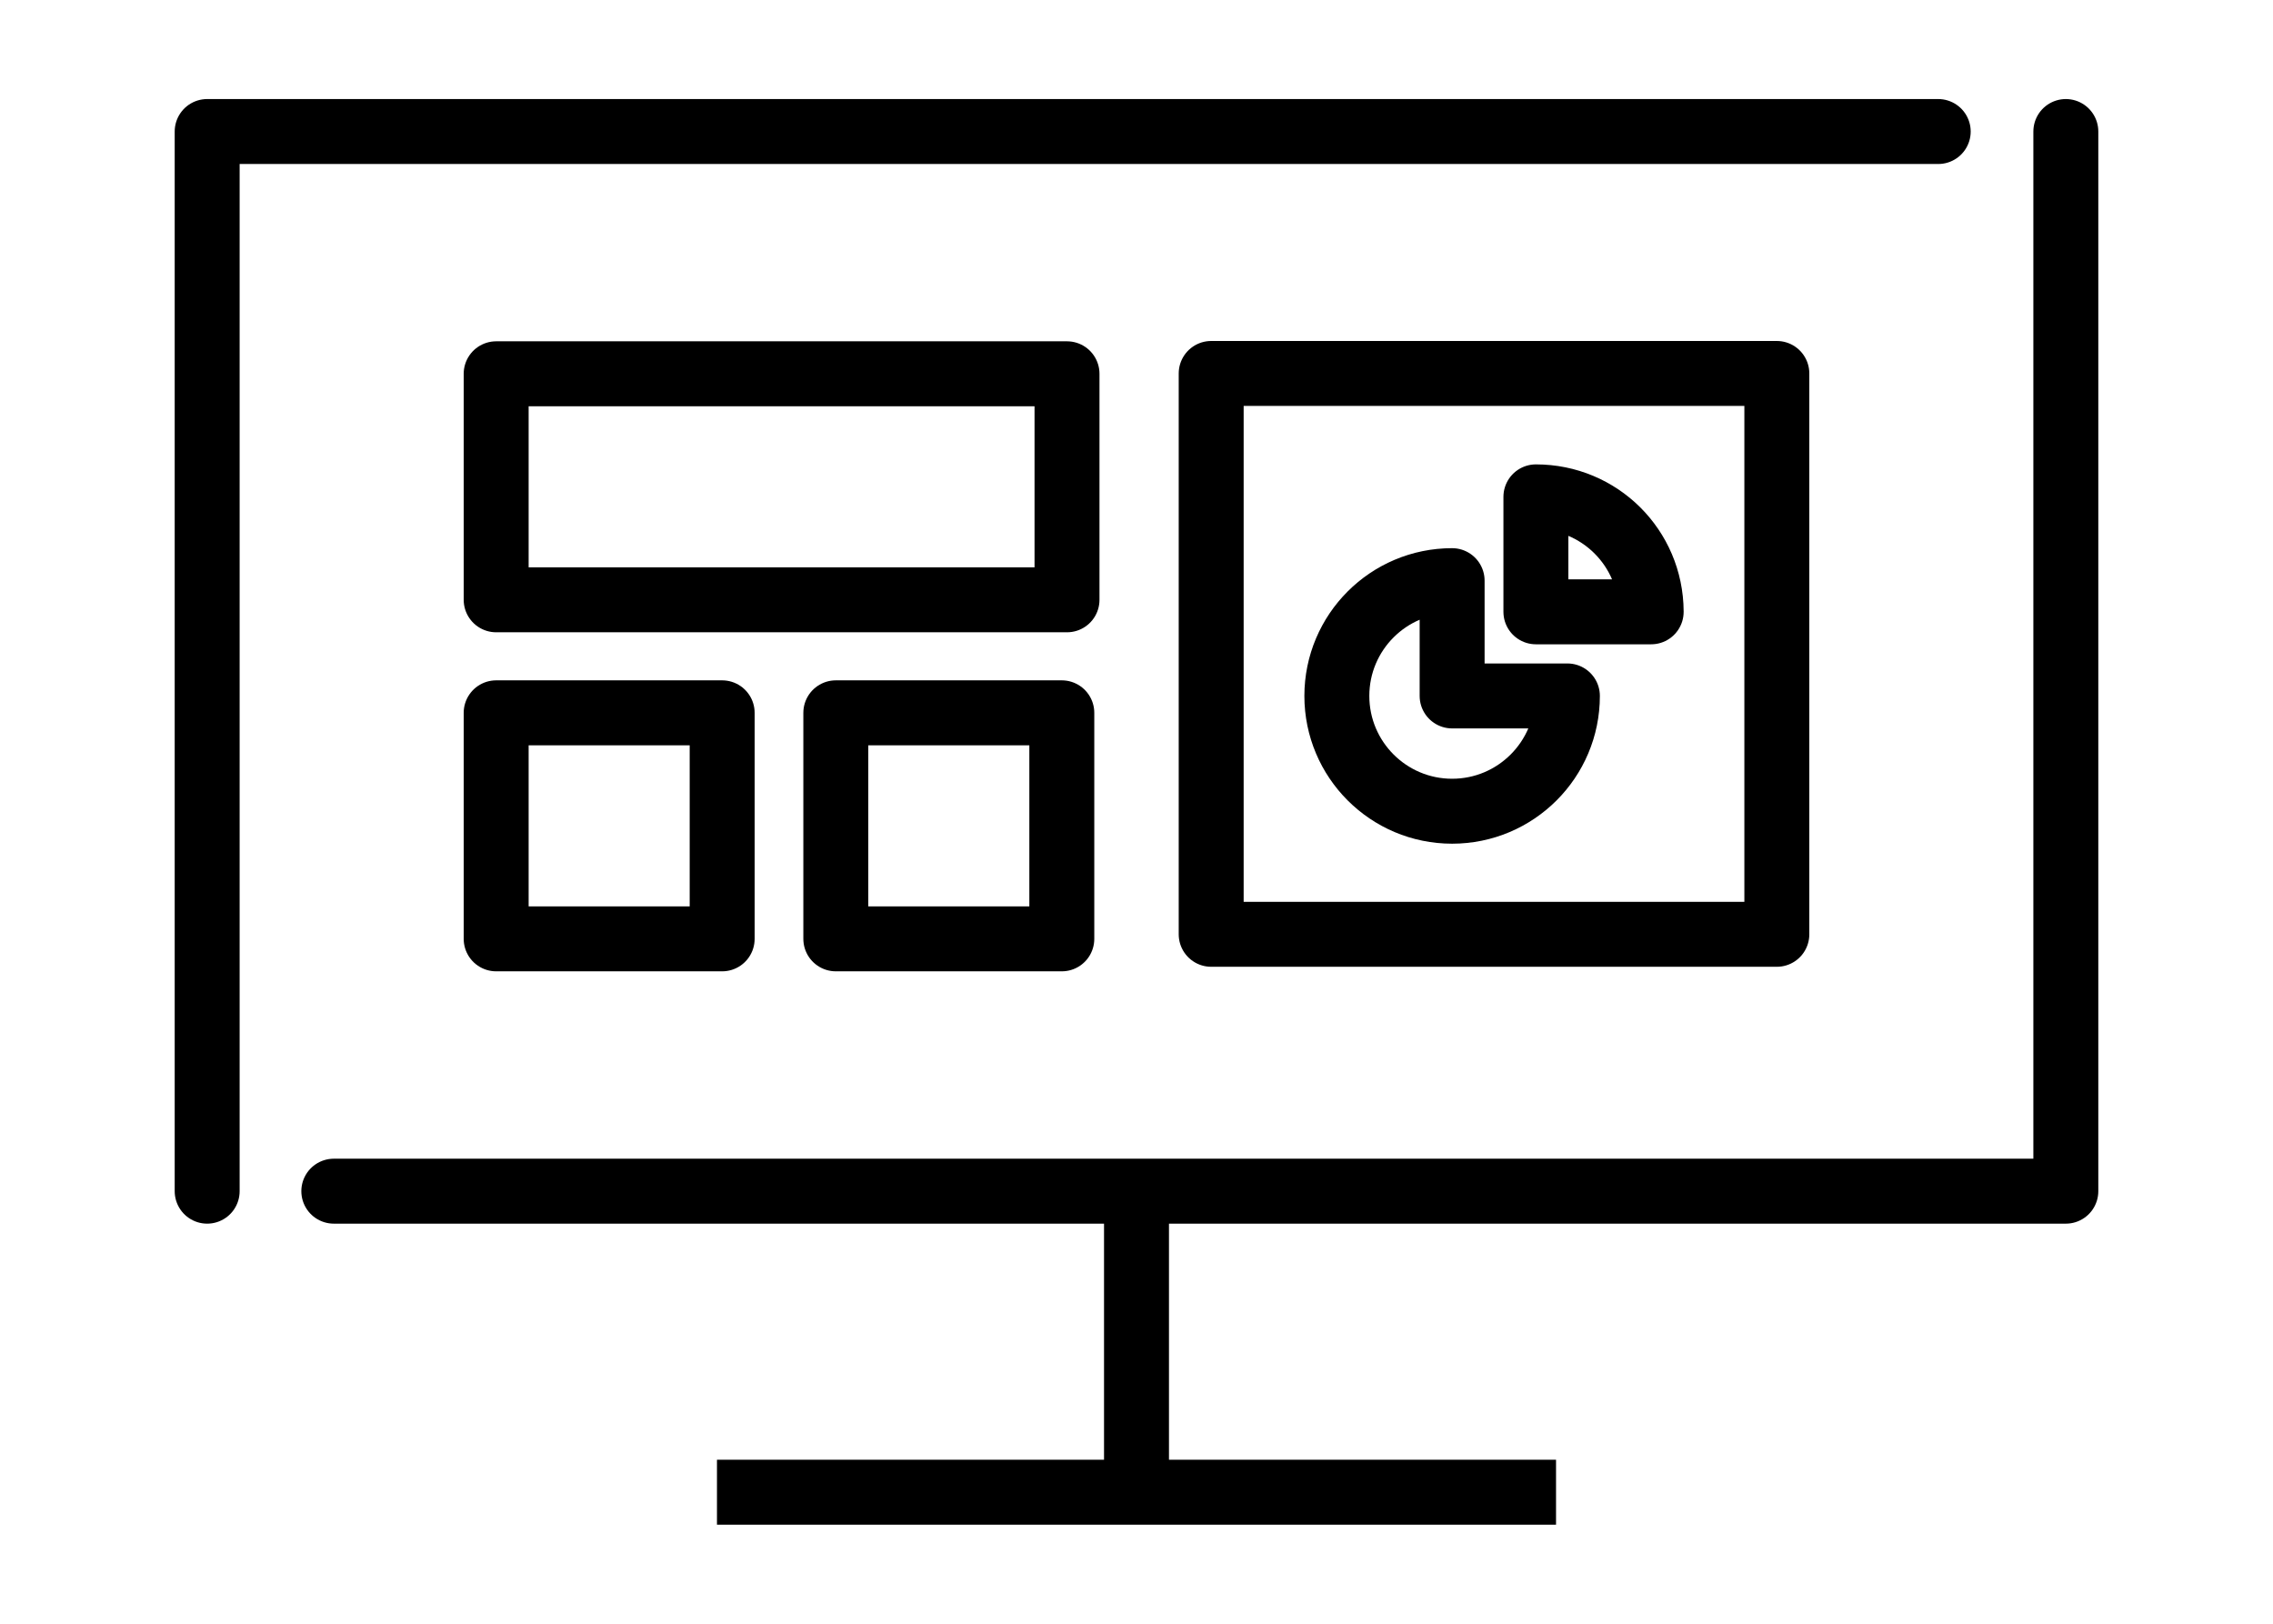 <svg id="yatirimciiliskileriwebsitesisvg" xmlns="http://www.w3.org/2000/svg" viewBox="0 0 70 50">
	<polyline points="6.38 36.68 6.38 4.05 59.69 4.05" fill="none" stroke="currentColor" stroke-linecap="round" stroke-linejoin="round" stroke-width="2" />
	<line x1="22.08" y1="45.95" x2="47.92" y2="45.95" fill="none" stroke="currentColor" stroke-width="2" />
	<line x1="35" y1="37.06" x2="35" y2="45.95" fill="none" stroke="currentColor" stroke-width="2" />
	<polyline points="63.62 4.05 63.62 36.68 10.28 36.68" fill="none" stroke="currentColor" stroke-linecap="round" stroke-linejoin="round" stroke-width="2" />
	<path d="M44.72,17.88v3.55h3.55c0,1.96-1.59,3.55-3.55,3.55s-3.55-1.59-3.55-3.55,1.59-3.55,3.55-3.55Z" fill="none" stroke="currentColor" stroke-linecap="round" stroke-linejoin="round" stroke-width="2" />
	<path d="M50.85,18.84h-3.55v-3.54c1.96,0,3.54,1.57,3.55,3.53,0,0,0,0,0,.01Z" fill="none" stroke="currentColor" stroke-linecap="round" stroke-linejoin="round" stroke-width="2" />
	<rect x="15.28" y="21.95" width="6.96" height="6.96" fill="none" stroke="currentColor" stroke-linecap="round" stroke-linejoin="round" stroke-width="2" />
	<rect x="25.74" y="21.95" width="6.96" height="6.96" fill="none" stroke="currentColor" stroke-linecap="round" stroke-linejoin="round" stroke-width="2" />
	<rect x="15.28" y="11.51" width="17.58" height="6.96" fill="none" stroke="currentColor" stroke-linecap="round" stroke-linejoin="round" stroke-width="2" />
	<rect x="37.3" y="11.5" width="17.42" height="17.27" fill="none" stroke="currentColor" stroke-linecap="round" stroke-linejoin="round" stroke-width="2" />
</svg>
